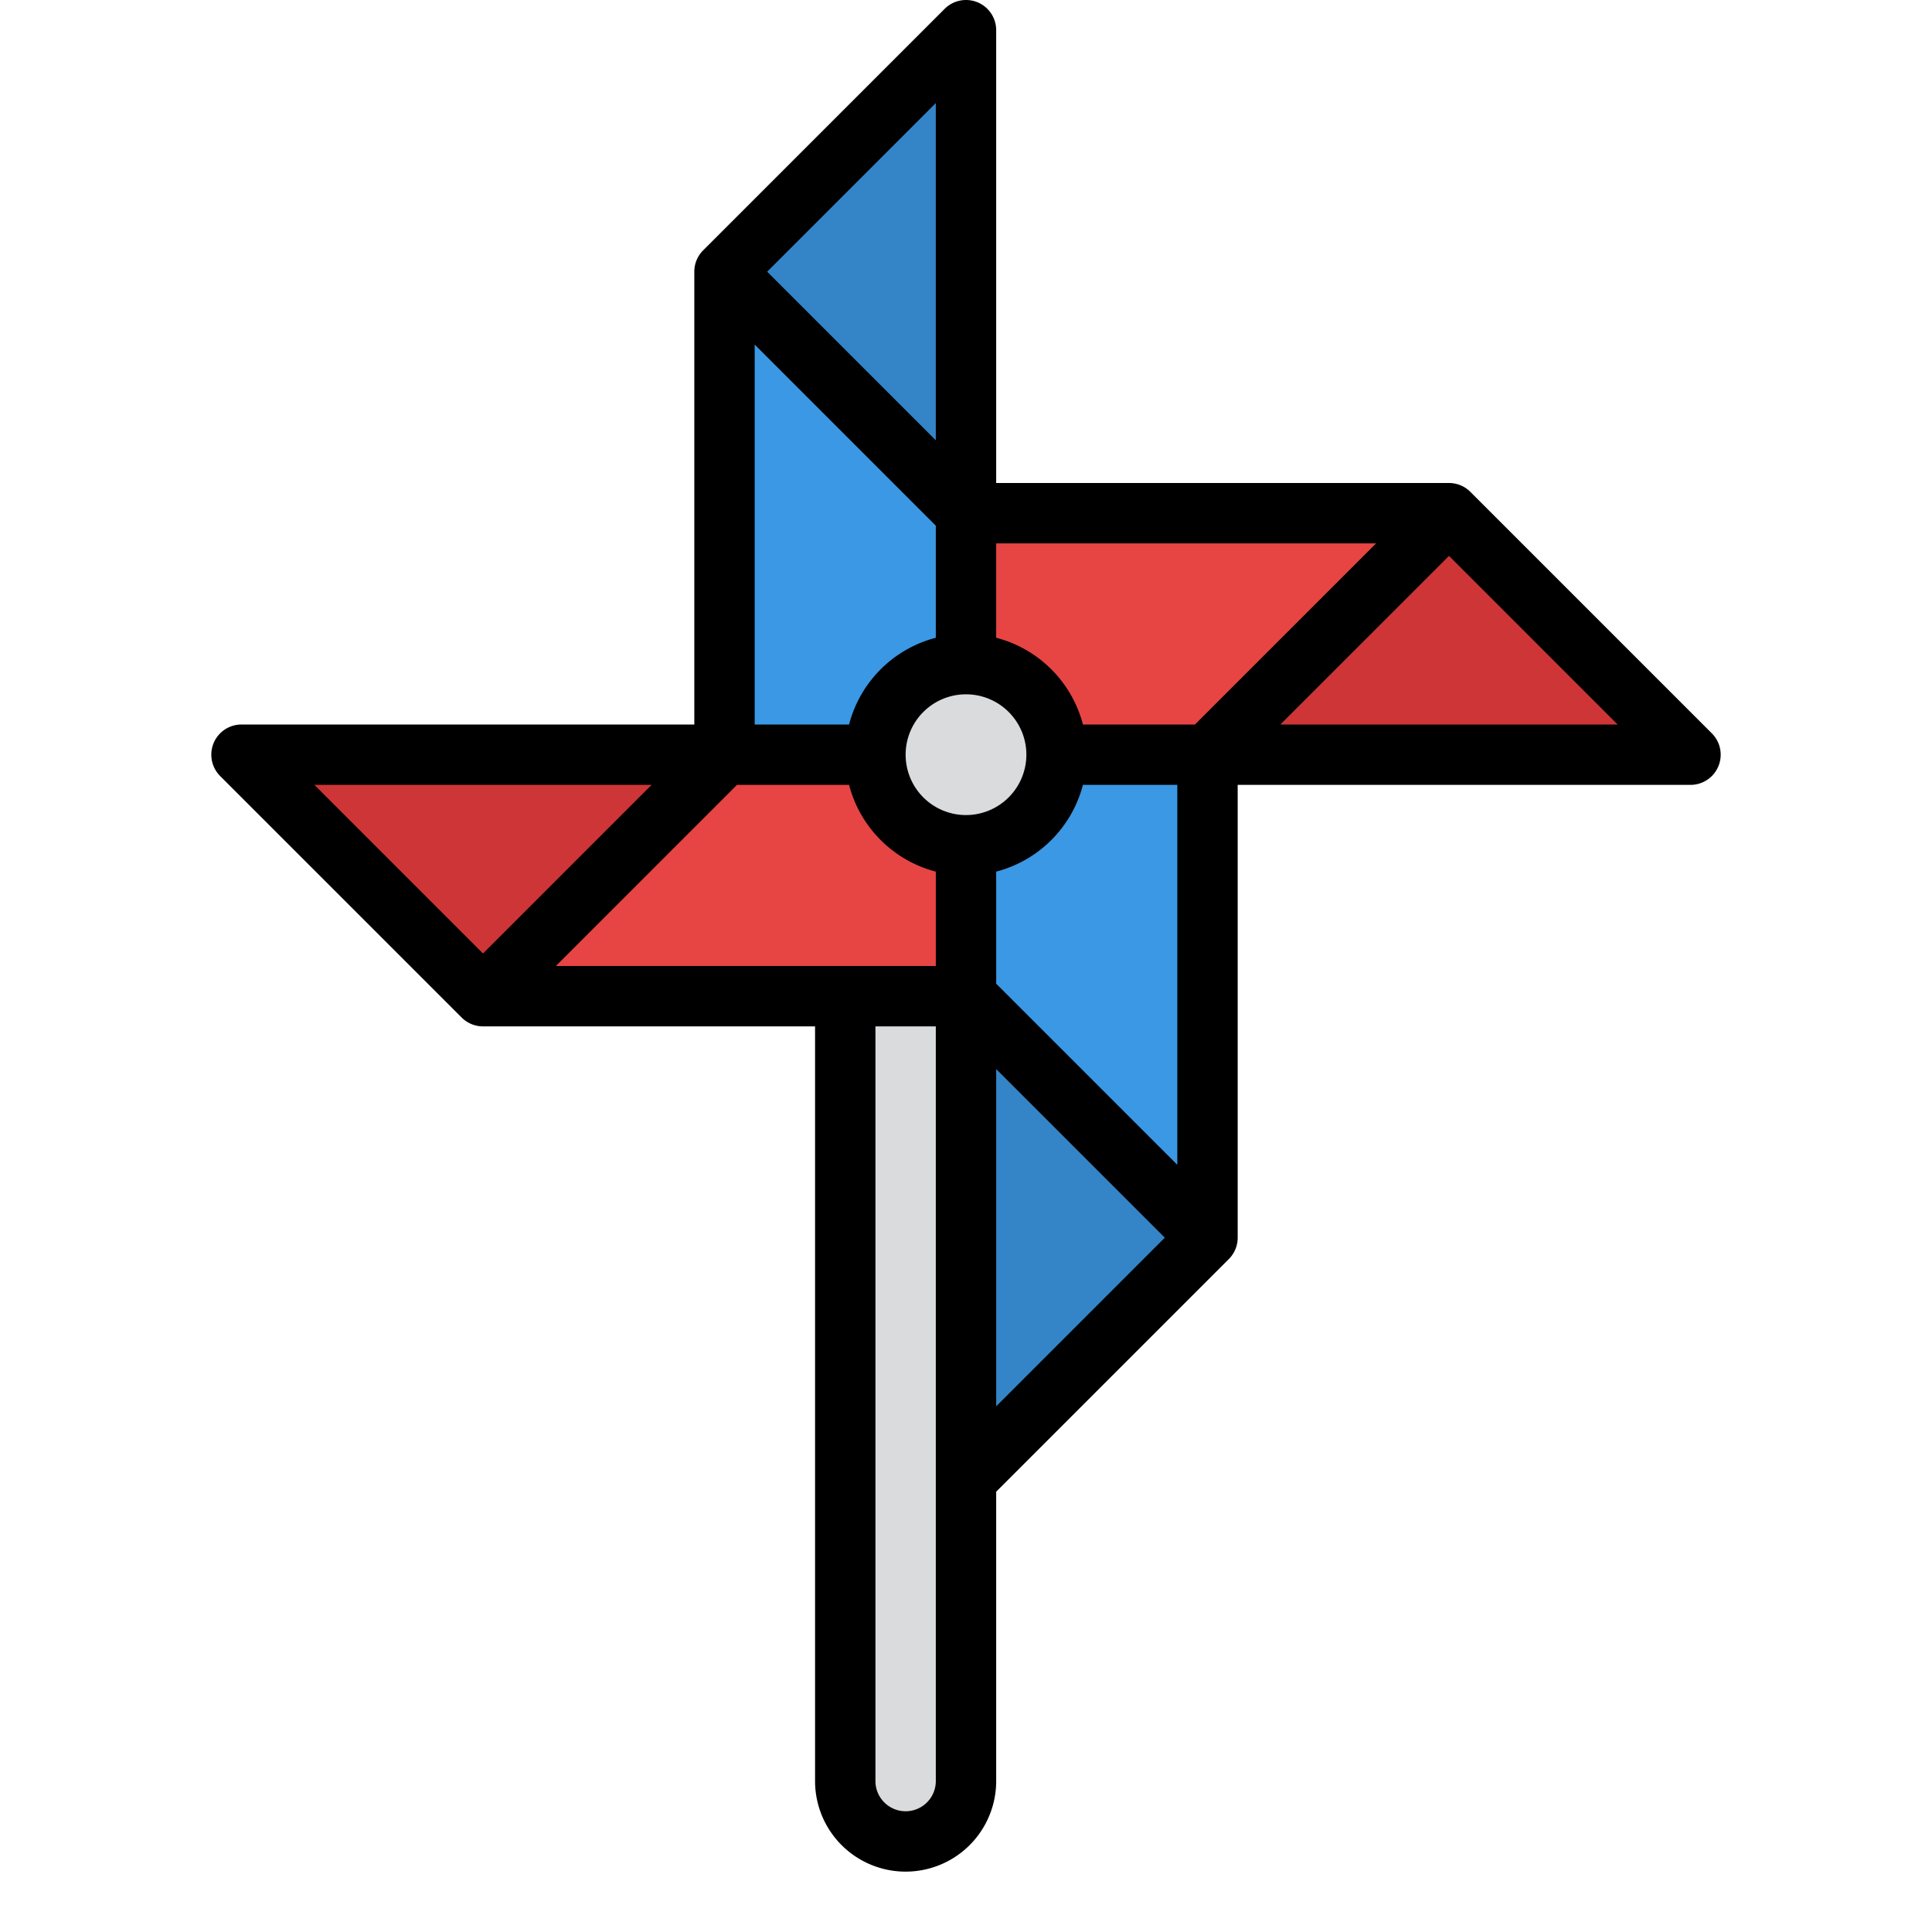 <svg id="Filled" height="512" viewBox="0 0 512 512" width="512" xmlns="http://www.w3.org/2000/svg"><path d="m152 112h144v64h-144z" fill="#3a98e4" transform="matrix(0 -1 1 0 80 368)"/><path d="m192 72 64 64v-64-64z" fill="#3385c8"/><path d="m224 216h32a0 0 0 0 1 0 0v256a16 16 0 0 1 -16 16 16 16 0 0 1 -16-16v-256a0 0 0 0 1 0 0z" fill="#d9dbdd"/><path d="m128 200h144v64h-144z" fill="#e74444" transform="matrix(-1 0 0 -1 400 464)"/><path d="m128 264 64-64h-64-64z" fill="#ce3536"/><path d="m216 224h144v64h-144z" fill="#3a98e4" transform="matrix(0 1 -1 0 544 -32)"/><path d="m320 328-64-64v64 64z" fill="#3385c8"/><path d="m256 136h128v64h-128z" fill="#e74444"/><path d="m384 136-64 64h64 64z" fill="#ce3536"/><circle cx="256" cy="200" fill="#d9dbdd" r="24"/><path d="m448 208a8 8 0 0 0 5.657-13.657l-64-64a7.976 7.976 0 0 0 -5.657-2.343h-120v-120a8 8 0 0 0 -13.657-5.657l-64 64a7.973 7.973 0 0 0 -2.343 5.657v120h-120a8 8 0 0 0 -5.657 13.657l64 64a7.976 7.976 0 0 0 5.657 2.343h88v200a24 24 0 0 0 48 0v-76.687l61.657-61.656a7.975 7.975 0 0 0 2.343-5.657v-120zm-192 8a16 16 0 1 1 16-16 16.019 16.019 0 0 1 -16 16zm-8-46.987a32.115 32.115 0 0 0 -22.987 22.987h-25.013v-100.687l48 48zm-52.687 38.987h29.7a32.115 32.115 0 0 0 22.987 22.987v25.013h-100.687zm68.687 22.987a32.117 32.117 0 0 0 22.987-22.987h25.013v100.686l-48-48zm22.987-38.987a32.117 32.117 0 0 0 -22.987-22.987v-25.013h100.686l-48 48zm141.7 0h-89.374l44.687-44.687zm-180.687-164.687v89.374l-44.687-44.687zm-164.687 180.687h89.374l-44.687 44.687zm164.687 264a8 8 0 0 1 -16 0v-200h16zm16-99.313v-89.374l44.687 44.687z"/></svg>